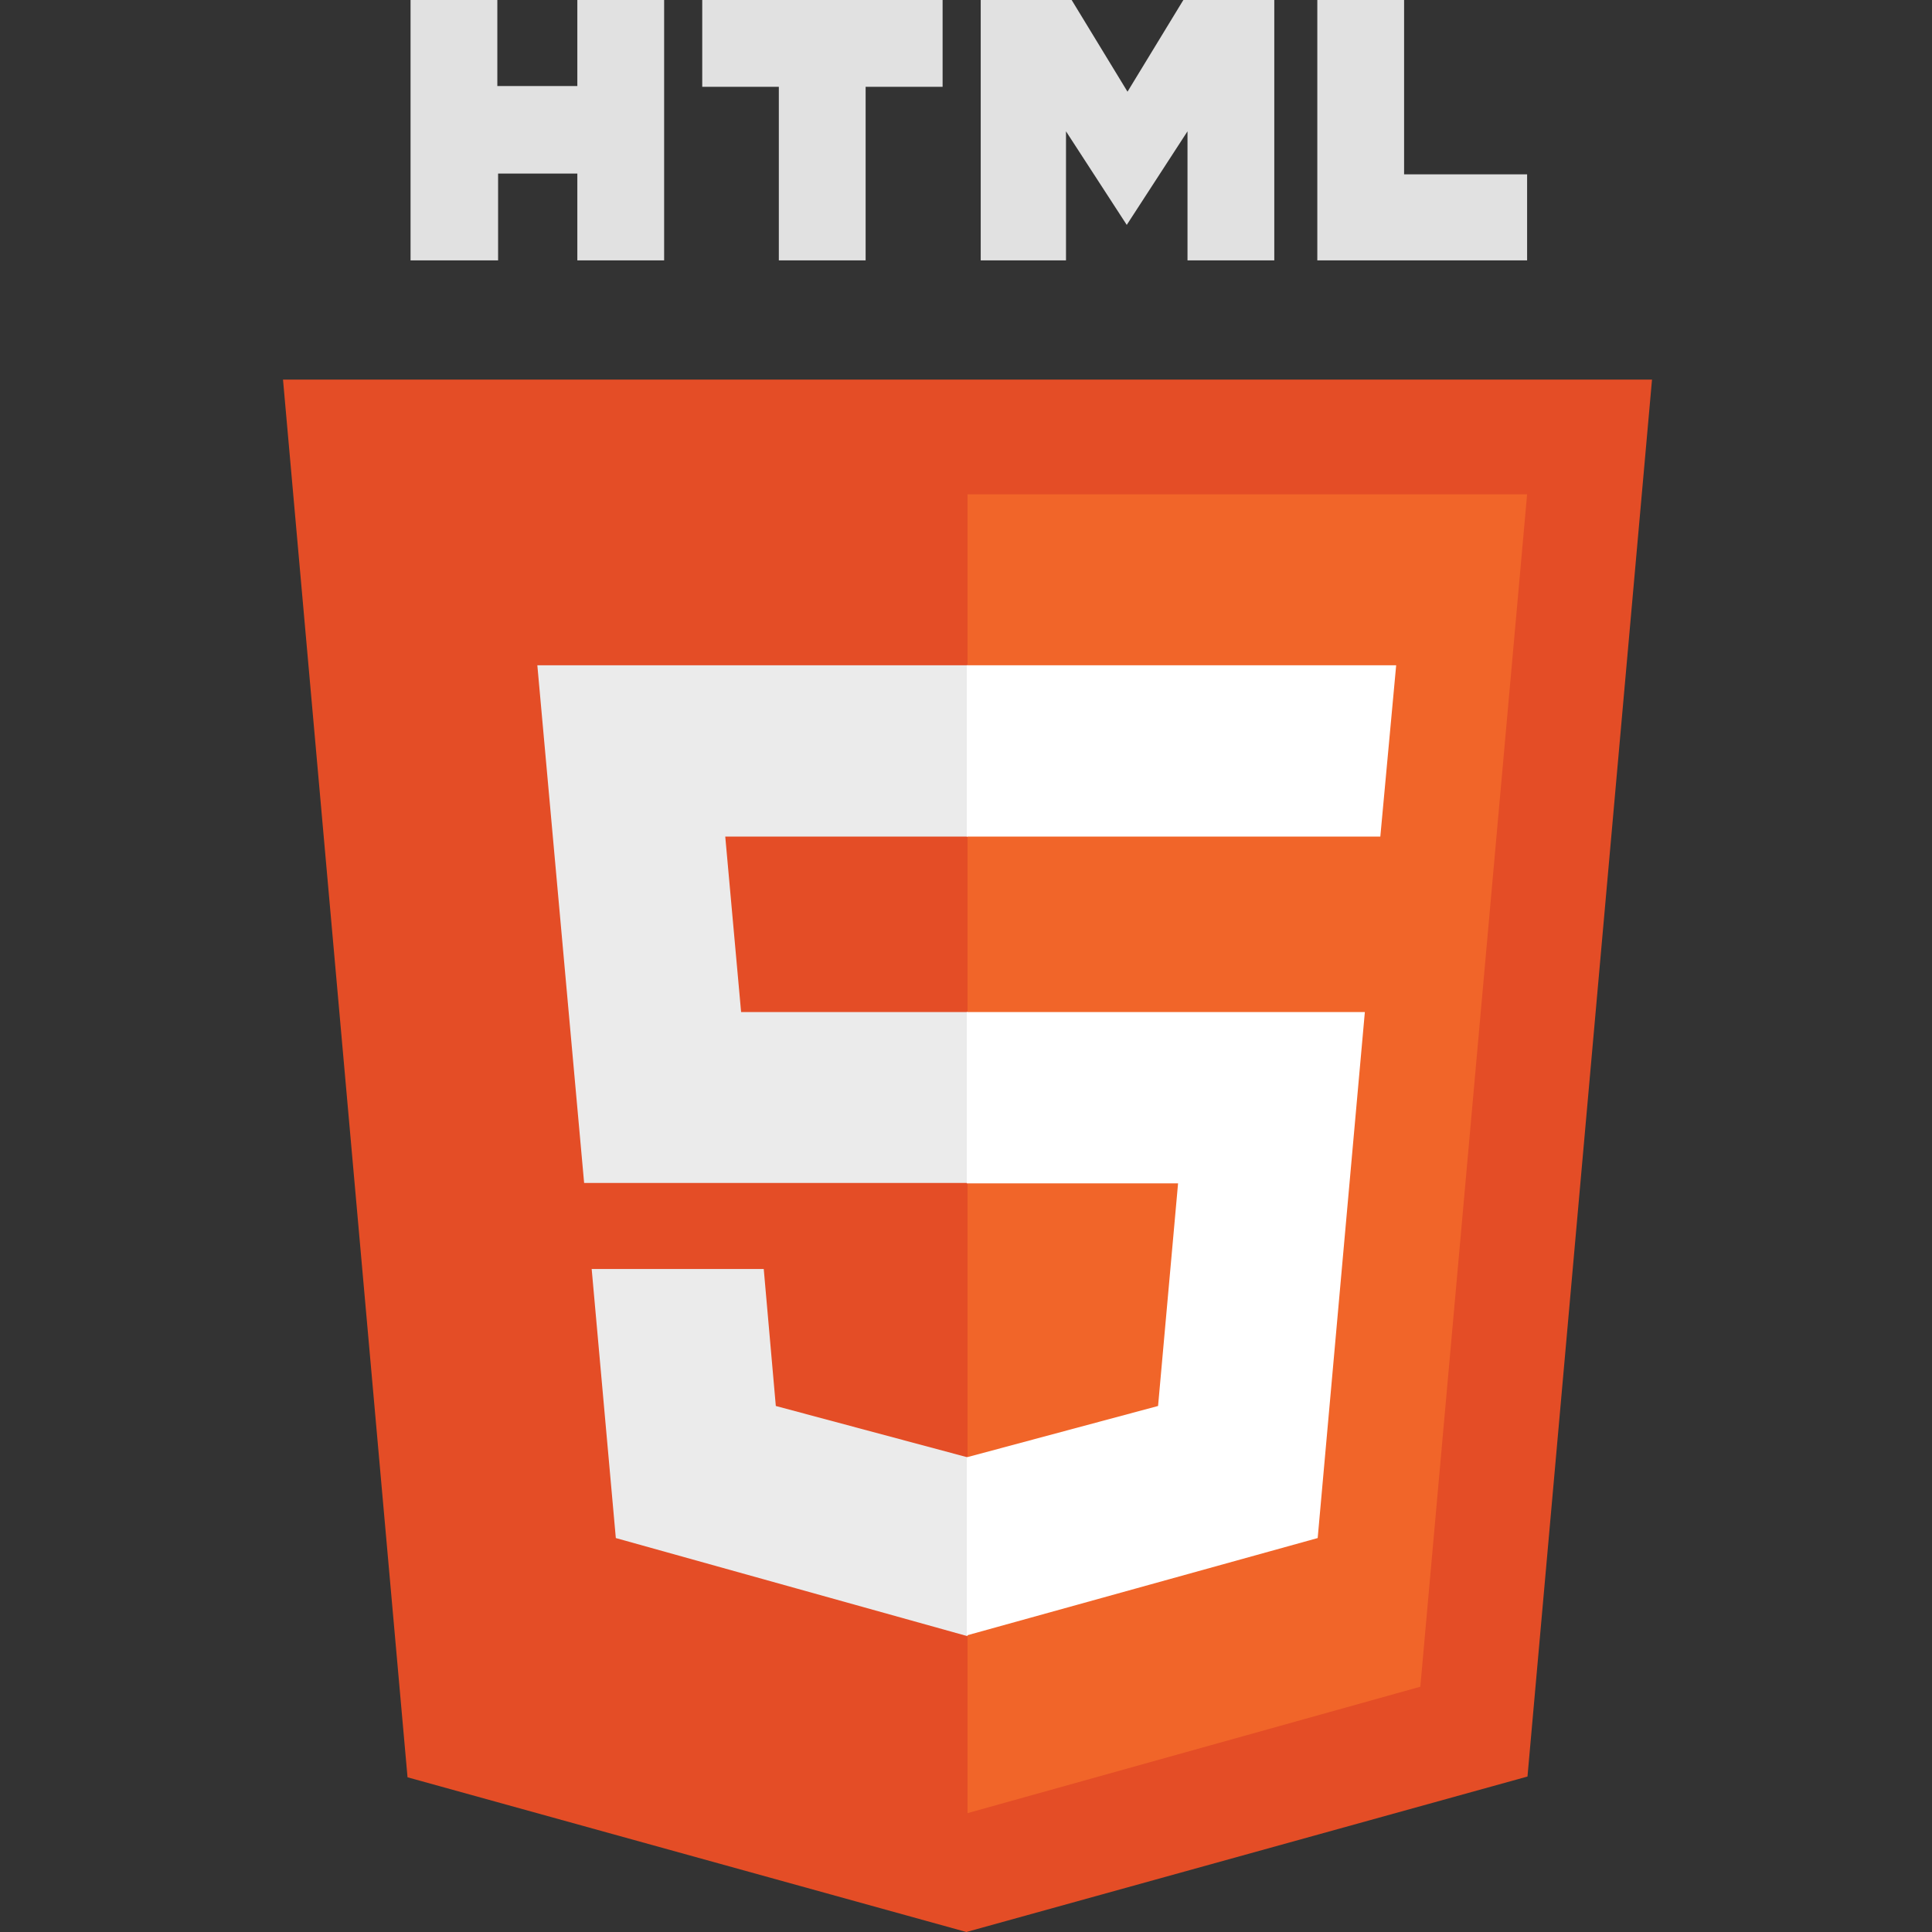 <svg width="512" height="512" viewBox="0 0 512 512" fill="none" xmlns="http://www.w3.org/2000/svg">
<rect x="0" y="0" width="512" height="512" fill="#333333" stroke="none"/>
<g clip-path="url(#clip0)">
<path d="M108.8 0H131.8V22.8H153V0H176V69H153V46H132V69H108.8V0ZM206.4 23H186.1V0H249.8V23H229.4V69H206.4V23ZM259.9 0H284L298.8 24.3L313.6 0H337.7V69H314.7V34.8L298.6 59.6L282.5 34.8V69H259.9V0ZM349.1 0H372.1V46.2H404.7V69H349.1" fill="white" fill-opacity="0.85"/>
<path d="M108 471L75 100.6H437.8L404.8 470.8L256.1 512" fill="#E44D26"/>
<path d="M256.4 480.5V131H404.7L376.4 447" fill="#F16529"/>
<path d="M142.4 176.3H256.4V221.7H192.2L196.4 268.2H256.4V313.5H154.8L142.4 176.3ZM156.8 336.3H202.4L205.6 372.6L256.4 386.2V433.6L163.2 407.6" fill="#EBEBEB"/>
<path d="M370 176.3H256.2V221.7H365.8L370 176.3ZM361.7 268.2H256.2V313.6H312.2L306.9 372.6L256.2 386.2V433.4L349.2 407.6" fill="white"/>
</g>
<defs>
<clipPath id="clip0">
<rect width="512" height="512" fill="white"/>
</clipPath>
</defs>
</svg>
